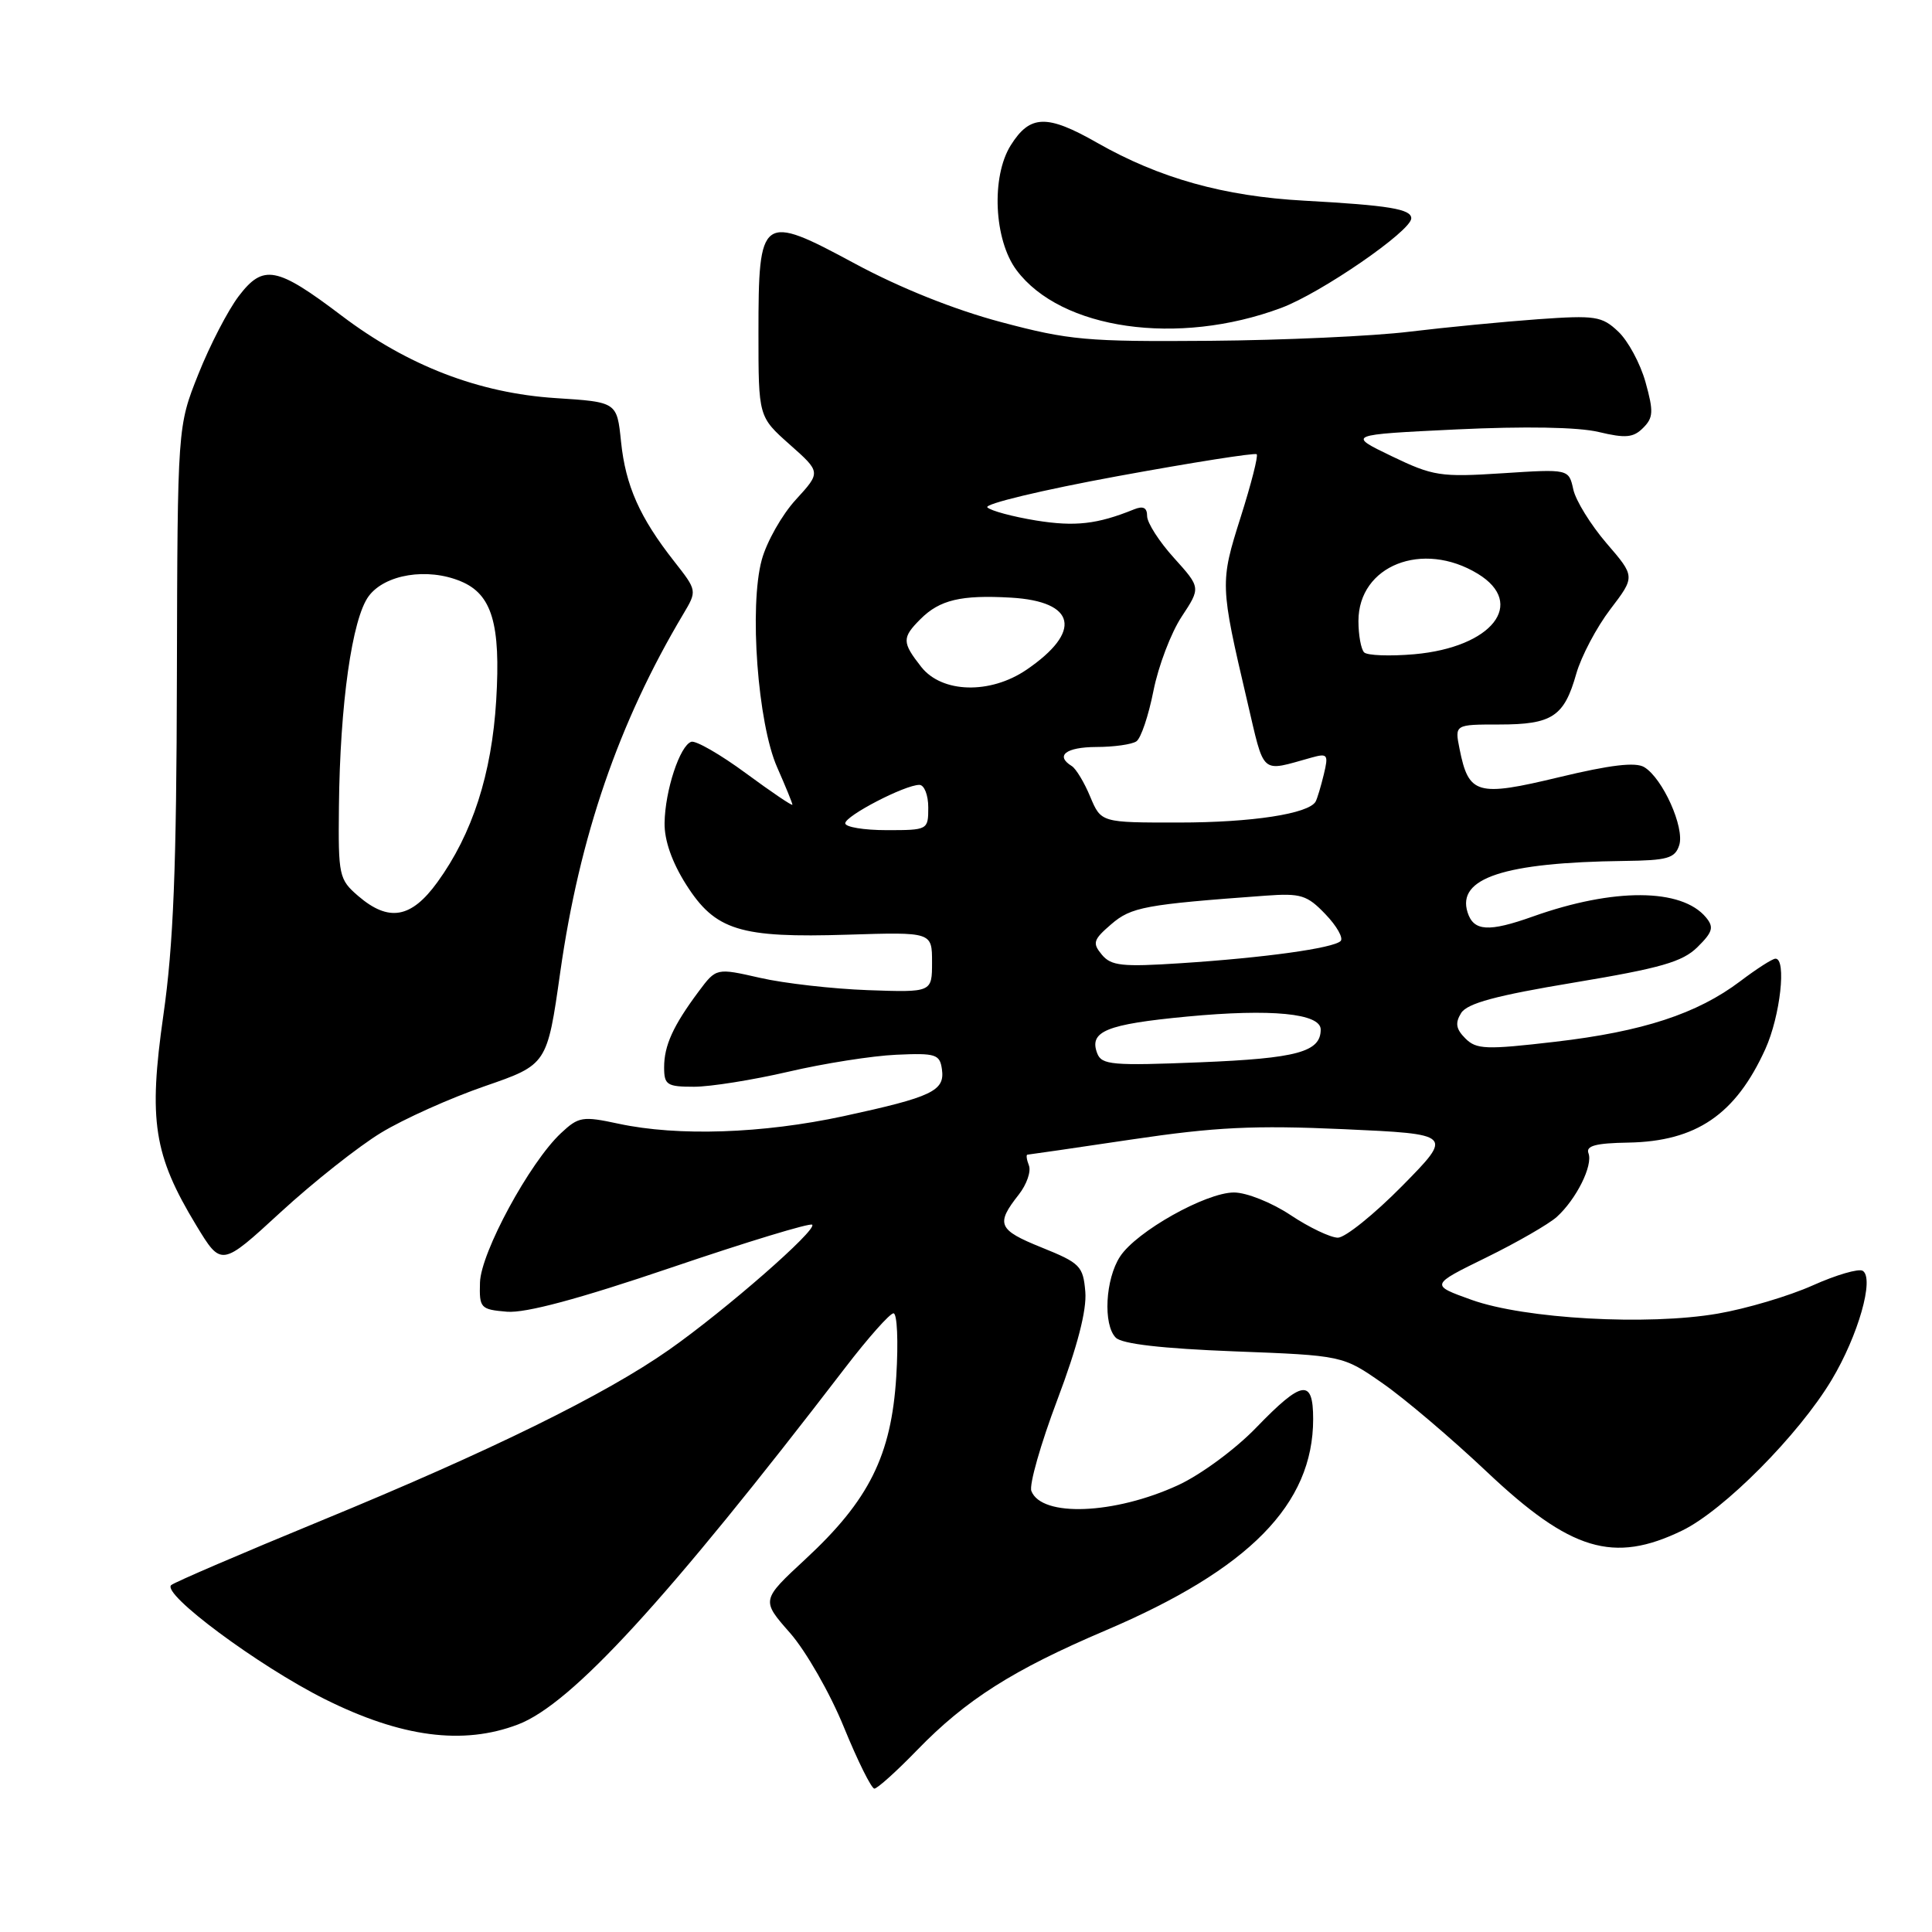 <?xml version="1.0" encoding="UTF-8" standalone="no"?>
<!DOCTYPE svg PUBLIC "-//W3C//DTD SVG 1.1//EN" "http://www.w3.org/Graphics/SVG/1.1/DTD/svg11.dtd" >
<svg xmlns="http://www.w3.org/2000/svg" xmlns:xlink="http://www.w3.org/1999/xlink" version="1.1" viewBox="0 0 256 256">
 <g >
 <path fill="currentColor"
d=" M 121.54 231.88 C 128.00 225.22 134.24 221.26 146.45 216.06 C 165.54 207.93 174.00 199.32 174.00 188.03 C 174.00 182.64 172.55 182.86 166.47 189.15 C 163.71 192.02 159.10 195.41 156.11 196.79 C 147.67 200.68 138.00 201.06 136.66 197.56 C 136.35 196.75 137.90 191.31 140.11 185.46 C 142.77 178.41 144.01 173.60 143.81 171.17 C 143.52 167.75 143.13 167.36 138.00 165.29 C 132.23 162.96 131.91 162.20 135.00 158.28 C 136.04 156.95 136.64 155.23 136.34 154.44 C 136.03 153.65 135.95 153.00 136.14 153.00 C 136.34 152.99 142.57 152.09 150.00 150.98 C 161.04 149.34 166.14 149.09 178.03 149.62 C 192.55 150.28 192.55 150.28 185.80 157.14 C 182.08 160.91 178.24 164.00 177.27 164.00 C 176.30 163.99 173.47 162.65 171.00 161.00 C 168.50 159.34 165.17 158.01 163.50 158.01 C 159.77 158.02 150.58 163.18 148.42 166.49 C 146.46 169.47 146.14 175.54 147.85 177.25 C 148.67 178.08 153.99 178.69 163.51 179.06 C 177.92 179.61 177.92 179.61 183.21 183.30 C 186.12 185.32 192.32 190.59 197.00 195.01 C 208.11 205.51 213.79 207.22 222.89 202.81 C 228.40 200.14 238.35 190.12 242.70 182.85 C 246.23 176.96 248.39 169.36 246.82 168.39 C 246.29 168.06 243.30 168.93 240.18 170.33 C 237.05 171.73 231.40 173.41 227.62 174.06 C 218.31 175.67 202.04 174.76 195.00 172.24 C 189.50 170.27 189.50 170.27 196.93 166.63 C 201.01 164.63 205.22 162.20 206.28 161.25 C 208.87 158.90 211.10 154.43 210.48 152.81 C 210.11 151.83 211.43 151.47 215.76 151.40 C 224.77 151.24 229.98 147.68 233.92 139.00 C 235.90 134.62 236.75 126.97 235.25 127.03 C 234.84 127.04 232.74 128.39 230.59 130.02 C 224.88 134.33 217.68 136.69 206.07 138.04 C 196.89 139.11 195.63 139.06 194.17 137.60 C 192.92 136.35 192.79 135.56 193.61 134.23 C 194.42 132.94 198.23 131.91 208.60 130.19 C 220.05 128.28 222.93 127.46 224.92 125.50 C 226.95 123.50 227.13 122.86 226.05 121.56 C 222.83 117.68 213.82 117.63 203.12 121.44 C 197.25 123.53 195.26 123.41 194.46 120.89 C 193.02 116.35 199.30 114.28 215.18 114.08 C 220.97 114.01 221.95 113.73 222.51 111.98 C 223.24 109.65 220.32 103.13 217.87 101.65 C 216.72 100.95 213.37 101.35 206.56 102.99 C 195.70 105.60 194.61 105.29 193.40 99.24 C 192.75 96.00 192.75 96.00 198.68 96.00 C 205.67 96.00 207.26 94.95 208.86 89.29 C 209.52 86.97 211.55 83.13 213.37 80.74 C 216.68 76.40 216.68 76.40 212.87 71.98 C 210.78 69.54 208.79 66.33 208.47 64.85 C 207.87 62.14 207.87 62.14 199.08 62.71 C 190.86 63.24 189.90 63.09 184.39 60.44 C 178.50 57.60 178.50 57.60 193.00 56.90 C 202.06 56.47 209.12 56.59 211.83 57.24 C 215.39 58.09 216.43 58.00 217.72 56.70 C 219.08 55.35 219.12 54.52 218.04 50.64 C 217.35 48.16 215.72 45.15 214.42 43.93 C 212.26 41.89 211.39 41.76 203.78 42.30 C 199.23 42.63 191.57 43.37 186.77 43.95 C 181.97 44.54 170.05 45.08 160.27 45.16 C 144.01 45.29 141.66 45.08 132.65 42.68 C 126.47 41.04 119.25 38.15 113.28 34.93 C 100.85 28.23 100.50 28.49 100.50 44.15 C 100.50 55.22 100.50 55.22 104.64 58.90 C 108.78 62.57 108.78 62.57 105.45 66.21 C 103.62 68.20 101.59 71.79 100.94 74.17 C 99.25 80.35 100.40 95.86 102.98 101.68 C 104.09 104.20 105.00 106.42 105.00 106.63 C 105.00 106.83 102.23 104.96 98.85 102.47 C 95.46 99.97 92.20 98.10 91.60 98.29 C 90.09 98.78 88.12 104.75 88.06 109.05 C 88.02 111.34 89.04 114.25 90.91 117.20 C 94.78 123.30 98.02 124.30 112.32 123.85 C 123.50 123.50 123.50 123.50 123.50 127.50 C 123.50 131.50 123.50 131.50 115.00 131.20 C 110.33 131.03 103.89 130.30 100.71 129.57 C 94.91 128.25 94.91 128.25 92.58 131.37 C 89.19 135.92 88.00 138.54 88.00 141.43 C 88.00 143.76 88.38 144.00 91.96 144.00 C 94.14 144.00 99.76 143.10 104.46 142.01 C 109.16 140.91 115.59 139.90 118.75 139.76 C 123.99 139.52 124.53 139.69 124.81 141.68 C 125.22 144.55 123.54 145.35 111.77 147.90 C 101.05 150.21 89.85 150.59 81.97 148.90 C 77.18 147.87 76.67 147.96 74.33 150.15 C 70.19 154.02 63.71 165.97 63.60 169.94 C 63.50 173.34 63.67 173.51 67.17 173.81 C 69.66 174.01 76.67 172.13 88.98 167.95 C 98.96 164.56 107.34 162.01 107.62 162.28 C 108.30 162.97 96.14 173.59 88.67 178.84 C 80.17 184.81 64.97 192.28 42.50 201.52 C 32.05 205.82 23.13 209.65 22.69 210.03 C 21.35 211.17 34.21 220.72 43.03 225.14 C 53.16 230.20 61.36 231.28 68.64 228.50 C 75.75 225.79 88.40 211.98 112.00 181.22 C 115.03 177.27 117.90 174.04 118.39 174.02 C 118.88 174.01 119.05 177.75 118.76 182.40 C 118.11 192.86 115.15 198.79 106.73 206.59 C 100.86 212.03 100.86 212.03 104.68 216.37 C 106.78 218.76 110.00 224.38 111.82 228.86 C 113.65 233.34 115.47 237.00 115.86 237.00 C 116.25 237.00 118.81 234.70 121.54 231.88 Z  M 50.50 150.09 C 53.49 148.27 59.67 145.50 64.22 143.93 C 72.50 141.07 72.50 141.07 74.24 128.79 C 76.79 110.84 81.98 95.73 90.53 81.38 C 92.38 78.27 92.38 78.27 89.33 74.38 C 84.77 68.58 82.89 64.36 82.29 58.52 C 81.75 53.27 81.75 53.27 73.62 52.75 C 63.46 52.09 54.04 48.47 45.27 41.83 C 36.65 35.30 34.89 34.97 31.64 39.23 C 30.22 41.09 27.81 45.74 26.29 49.56 C 23.52 56.50 23.52 56.50 23.44 89.50 C 23.39 115.05 22.98 125.21 21.65 134.50 C 19.65 148.49 20.36 153.05 26.00 162.36 C 29.33 167.85 29.33 167.85 37.19 160.62 C 41.51 156.65 47.50 151.91 50.50 150.09 Z  M 169.74 40.81 C 175.02 38.85 187.00 30.60 187.00 28.93 C 187.00 27.70 184.07 27.21 172.81 26.59 C 162.18 26.01 153.63 23.62 145.38 18.92 C 138.72 15.12 136.48 15.19 133.93 19.25 C 131.32 23.41 131.70 31.78 134.69 35.79 C 140.57 43.68 156.08 45.90 169.74 40.81 Z  M 145.39 139.58 C 144.27 136.66 146.56 135.72 157.30 134.70 C 168.45 133.64 175.00 134.28 175.00 136.42 C 175.00 139.39 171.87 140.24 159.03 140.76 C 147.41 141.23 145.98 141.11 145.39 139.58 Z  M 146.00 126.50 C 144.72 124.96 144.86 124.52 147.24 122.47 C 149.90 120.18 151.70 119.85 167.71 118.68 C 172.37 118.34 173.20 118.60 175.63 121.14 C 177.13 122.70 178.03 124.30 177.64 124.69 C 176.69 125.64 167.54 126.91 156.46 127.63 C 148.67 128.14 147.23 127.98 146.00 126.50 Z  M 112.00 109.09 C 112.00 108.10 119.90 104.00 121.82 104.00 C 122.47 104.00 123.00 105.35 123.00 107.00 C 123.00 109.97 122.94 110.00 117.50 110.00 C 114.47 110.00 112.00 109.59 112.00 109.09 Z  M 144.46 105.57 C 143.68 103.68 142.57 101.85 142.02 101.51 C 139.78 100.13 141.23 99.00 145.25 98.98 C 147.59 98.98 149.99 98.64 150.58 98.23 C 151.18 97.83 152.19 94.82 152.84 91.53 C 153.49 88.25 155.17 83.84 156.57 81.72 C 159.11 77.87 159.11 77.87 155.56 73.93 C 153.60 71.77 152.00 69.27 152.00 68.39 C 152.00 67.26 151.48 67.00 150.25 67.50 C 145.39 69.47 142.45 69.80 137.29 68.97 C 134.18 68.46 131.28 67.68 130.83 67.23 C 130.38 66.78 138.14 64.92 148.06 63.10 C 157.99 61.28 166.30 59.97 166.52 60.19 C 166.74 60.41 165.78 64.16 164.39 68.54 C 161.65 77.19 161.66 77.52 165.24 92.81 C 167.61 102.90 166.91 102.29 173.80 100.38 C 175.92 99.79 176.05 99.98 175.41 102.62 C 175.03 104.20 174.54 105.82 174.33 106.21 C 173.42 107.83 165.88 108.99 156.20 108.99 C 145.90 109.00 145.90 109.00 144.46 105.57 Z  M 122.07 88.37 C 119.51 85.11 119.50 84.50 121.97 82.03 C 124.52 79.48 127.35 78.81 133.95 79.19 C 142.59 79.69 143.45 83.68 136.01 88.75 C 131.20 92.02 124.81 91.85 122.07 88.37 Z  M 180.75 86.44 C 180.34 86.01 180.00 84.15 180.00 82.29 C 180.00 74.93 188.50 71.57 195.82 76.03 C 202.28 79.97 197.71 85.77 187.40 86.69 C 184.16 86.97 181.16 86.86 180.75 86.44 Z  M 47.46 118.72 C 44.92 116.53 44.81 116.04 44.91 106.88 C 45.05 93.27 46.65 81.98 48.85 79.00 C 51.00 76.10 56.62 75.18 61.04 77.02 C 65.19 78.73 66.36 82.66 65.75 92.79 C 65.16 102.55 62.59 110.51 57.96 116.89 C 54.49 121.69 51.51 122.20 47.46 118.72 Z "/>
</g>
</svg>